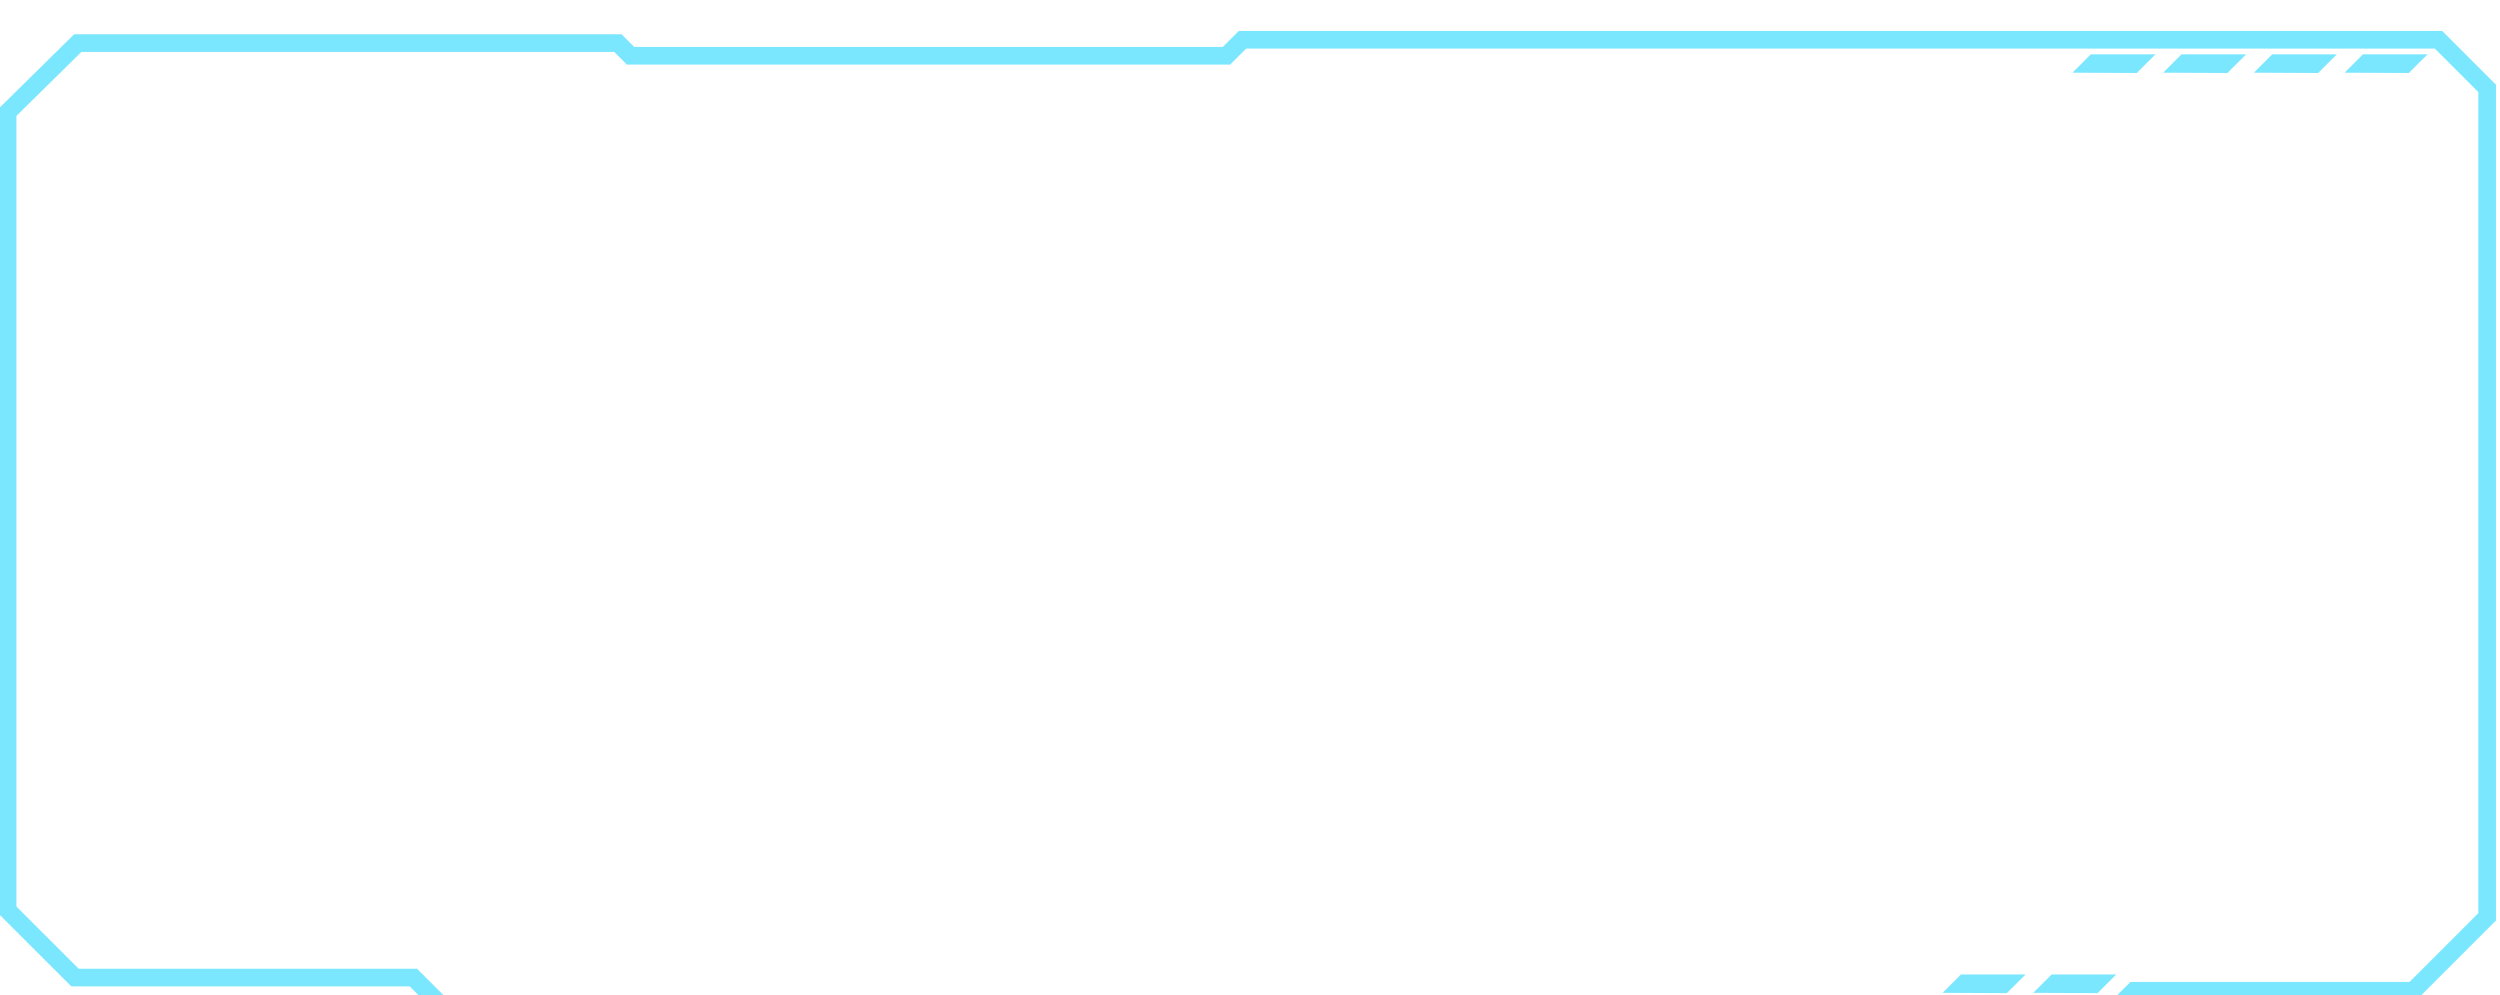 <svg width="329" height="131" viewBox="23 75 329 131" fill="none" xmlns="http://www.w3.org/2000/svg">
<g filter="url(#filter0_d_71_270)">
<path d="M32 202.796L34.41 205.216H42.92L40.45 202.746L32 202.796Z" fill="#7AE7FF"/>
<path d="M43.93 202.796L46.35 205.216H54.85L52.39 202.746L43.93 202.796Z" fill="#7AE7FF"/>
<path d="M55.87 202.796L58.28 205.216H66.79L64.32 202.746L55.87 202.796Z" fill="#7AE7FF"/>
<path d="M67.8 202.796L70.22 205.216H78.72L76.26 202.746L67.8 202.796Z" fill="#7AE7FF"/>
<path d="M295.74 80.566L298.15 78.146H306.66L304.2 80.606L295.74 80.566Z" fill="#7AE7FF"/>
<path d="M307.67 80.566L310.09 78.146H318.6L316.13 80.606L307.67 80.566Z" fill="#7AE7FF"/>
<path d="M319.61 80.566L322.03 78.146H330.53L328.07 80.606L319.61 80.566Z" fill="#7AE7FF"/>
<path d="M331.55 80.566L333.96 78.146H342.47L340 80.606L331.55 80.566Z" fill="#7AE7FF"/>
<path d="M278.65 201.656L281.06 199.236H289.57L287.1 201.696L278.65 201.656Z" fill="#7AE7FF"/>
<path d="M290.58 201.656L293 199.236H301.5L299.04 201.696L290.58 201.656Z" fill="#7AE7FF"/>
<path d="M24 85.766V190.786L32.87 199.646H77.4L82.43 204.676H300.56L303.85 201.386H340.58L350.31 191.656V82.636L343.91 76.236H186.51L184.41 78.336H105.98L104.32 76.676H33.23L24 85.766Z" stroke="#7AE7FF" stroke-width="2.325" stroke-miterlimit="10"/>
</g>
<defs>
<filter id="filter0_d_71_270" x="-37.162" y="19.073" width="448.634" height="250.765" filterUnits="userSpaceOnUse" color-interpolation-filters="sRGB">
<feFlood flood-opacity="0" result="BackgroundImageFix"/>
<feColorMatrix in="SourceAlpha" type="matrix" values="0 0 0 0 0 0 0 0 0 0 0 0 0 0 0 0 0 0 127 0" result="hardAlpha"/>
<feOffset dy="4"/>
<feGaussianBlur stdDeviation="30"/>
<feComposite in2="hardAlpha" operator="out"/>
<feColorMatrix type="matrix" values="0 0 0 0 0.479 0 0 0 0 0.906 0 0 0 0 1 0 0 0 0.5 0"/>
<feBlend mode="normal" in2="BackgroundImageFix" result="effect1_dropShadow_71_270"/>
<feBlend mode="normal" in="SourceGraphic" in2="effect1_dropShadow_71_270" result="shape"/>
</filter>
</defs>
</svg>
